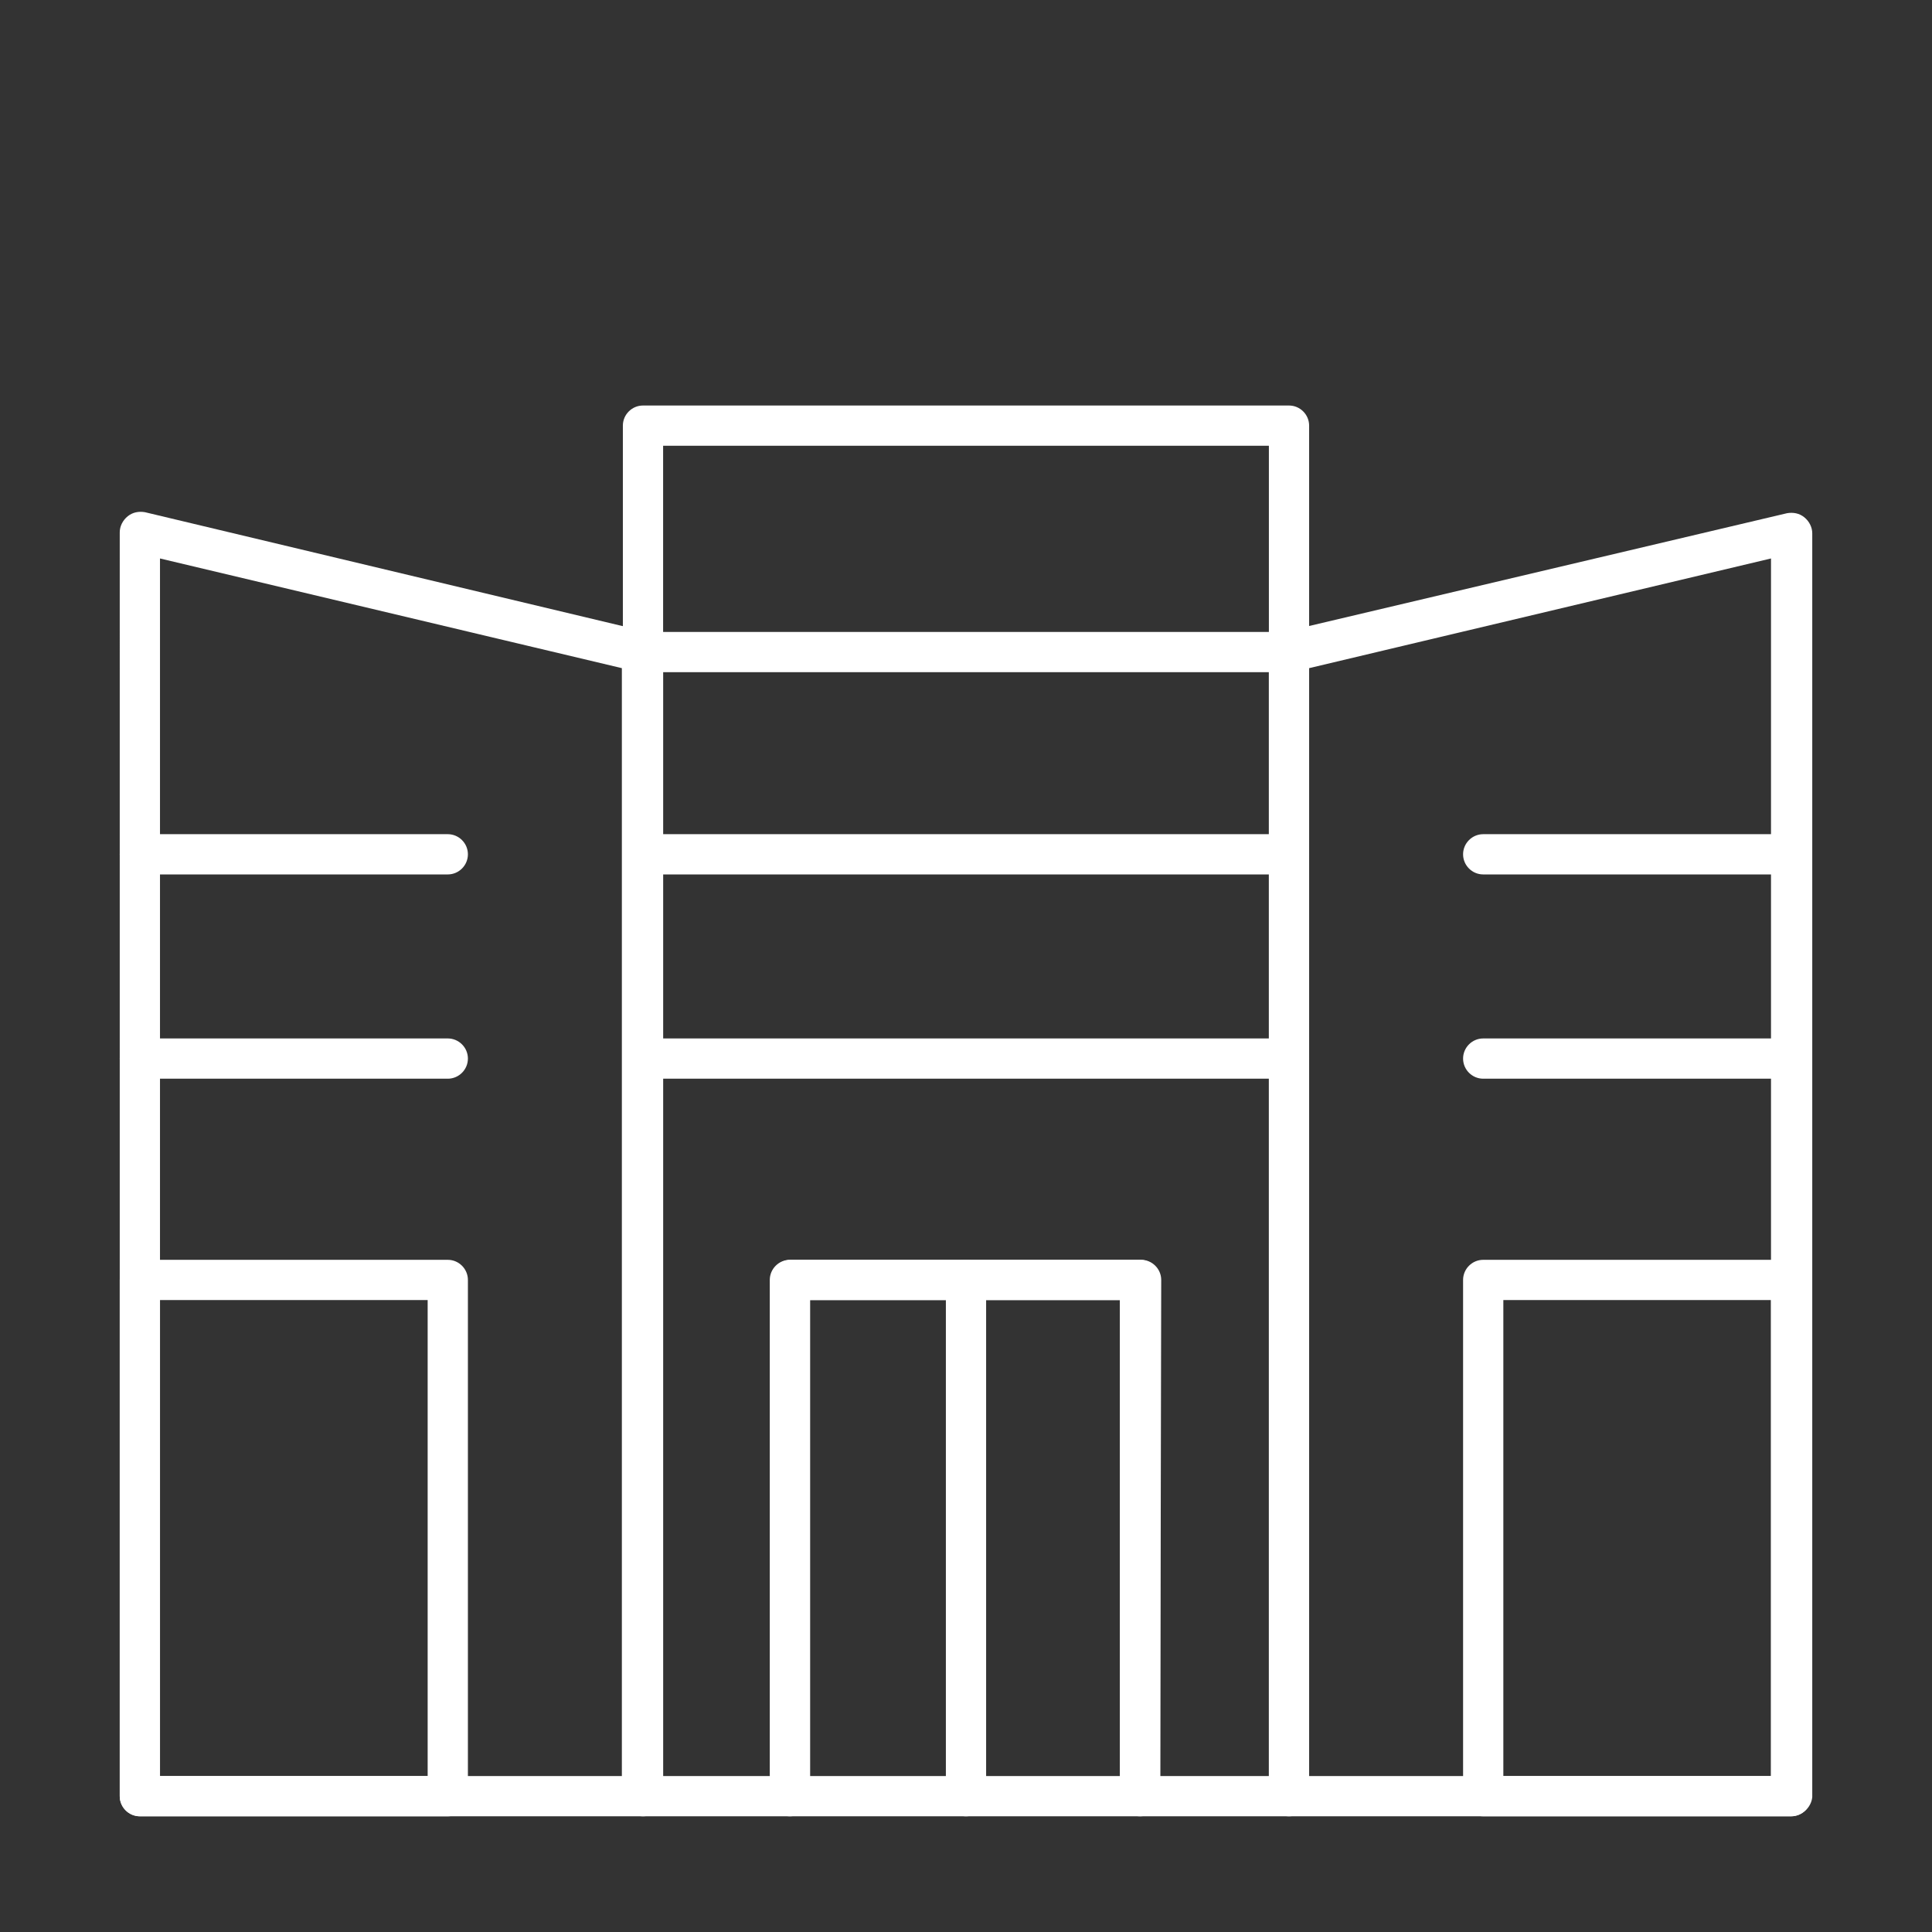 <?xml version="1.0" encoding="utf-8"?>
<!-- Generator: Adobe Illustrator 27.7.0, SVG Export Plug-In . SVG Version: 6.00 Build 0)  -->
<svg version="1.1" id="Security_Networking" xmlns="http://www.w3.org/2000/svg" xmlns:xlink="http://www.w3.org/1999/xlink"
	 x="0px" y="0px" viewBox="0 0 192 192" style="enable-background:new 0 0 192 192;" xml:space="preserve">
<rect x="0" y="0" width="192" height="192" fill="#333333" stroke="none"/>
<style type="text/css">
	.st0{fill:#FFFFFF;}
</style>
<path class="st0" d="M63.9,180.5H13.9c-1.1,0-2-0.9-2-2V52.9c0-0.6,0.3-1.2,0.8-1.6c0.5-0.4,1.1-0.5,1.7-0.4l49.9,11.9
	c0.4,0.1,0.7,0.3,1,0.5c0.4,0.4,0.6,0.9,0.6,1.4v113.7C65.9,179.6,65,180.5,63.9,180.5L63.9,180.5z M15.9,176.5h45.9V66.4L15.9,55.5
	V176.5z"/>
<path class="st0" d="M178,180.5h-49.9c-1.1,0-2-0.9-2-2V64.8c0-0.9,0.6-1.7,1.5-2L177.6,51c0.6-0.1,1.2,0,1.7,0.4s0.8,1,0.8,1.6
	v125.6C180,179.6,179.1,180.5,178,180.5z M130.1,176.5H176v-121l-45.9,10.9V176.5z"/>
<path class="st0" d="M128.1,180.5h-14.8c-1.1,0-2-0.9-2-2v-49.3H80.5v49.3c0,1.1-0.9,2-2,2H63.9c-1.1,0-2-0.9-2-2V42.3
	c0-1.1,0.9-2,2-2h64.2c1.1,0,2,0.9,2,2v136.2C130.1,179.6,129.2,180.5,128.1,180.5L128.1,180.5z M115.3,176.5h10.8V44.3H65.9v132.2
	h10.7v-49.3c0-1.1,0.9-2,2-2h34.8c1.1,0,2,0.9,2,2L115.3,176.5L115.3,176.5z"/>
<path class="st0" d="M113.3,180.5H78.5c-1.1,0-2-0.9-2-2v-51.3c0-1.1,0.9-2,2-2h34.8c1.1,0,2,0.9,2,2v51.3
	C115.3,179.6,114.4,180.5,113.3,180.5z M80.5,176.5h30.8v-47.3H80.5V176.5z"/>
<path class="st0" d="M44.5,180.5H13.9c-1.1,0-2-0.9-2-2v-51.3c0-1.1,0.9-2,2-2h30.6c1.1,0,2,0.9,2,2v51.3
	C46.5,179.6,45.6,180.5,44.5,180.5z M15.9,176.5h26.6v-47.3H15.9V176.5z"/>
<path class="st0" d="M178,180.5h-30.6c-1.1,0-2-0.9-2-2v-51.3c0-1.1,0.9-2,2-2H178c1.1,0,2,0.9,2,2v51.3
	C180,179.6,179.1,180.5,178,180.5z M149.4,176.5H176v-47.3h-26.6V176.5z"/>
<path class="st0" d="M44.5,86.9H13.9c-1.1,0-2-0.9-2-2s0.9-2,2-2h30.6c1.1,0,2,0.9,2,2S45.6,86.9,44.5,86.9L44.5,86.9z"/>
<path class="st0" d="M44.5,107.2H13.9c-1.1,0-2-0.9-2-2s0.9-2,2-2h30.6c1.1,0,2,0.9,2,2S45.6,107.2,44.5,107.2L44.5,107.2z"/>
<path class="st0" d="M178,86.9h-30.6c-1.1,0-2-0.9-2-2s0.9-2,2-2H178c1.1,0,2,0.9,2,2S179.1,86.9,178,86.9z"/>
<path class="st0" d="M178,107.2h-30.6c-1.1,0-2-0.9-2-2s0.9-2,2-2H178c1.1,0,2,0.9,2,2S179.1,107.2,178,107.2z"/>
<path class="st0" d="M96,180.5c-1.1,0-2-0.9-2-2v-51.3c0-1.1,0.9-2,2-2s2,0.9,2,2v51.3C98,179.6,97.1,180.5,96,180.5z"/>
<path class="st0" d="M128.1,86.9H63.9c-1.1,0-2-0.9-2-2s0.9-2,2-2h64.2c1.1,0,2,0.9,2,2S129.2,86.9,128.1,86.9z"/>
<path class="st0" d="M128.1,107.2H63.9c-1.1,0-2-0.9-2-2s0.9-2,2-2h64.2c1.1,0,2,0.9,2,2S129.2,107.2,128.1,107.2z"/>
<path class="st0" d="M128.1,66.8H63.9c-1.1,0-2-0.9-2-2s0.9-2,2-2h64.2c1.1,0,2,0.9,2,2S129.2,66.8,128.1,66.8z"/>
</svg>
